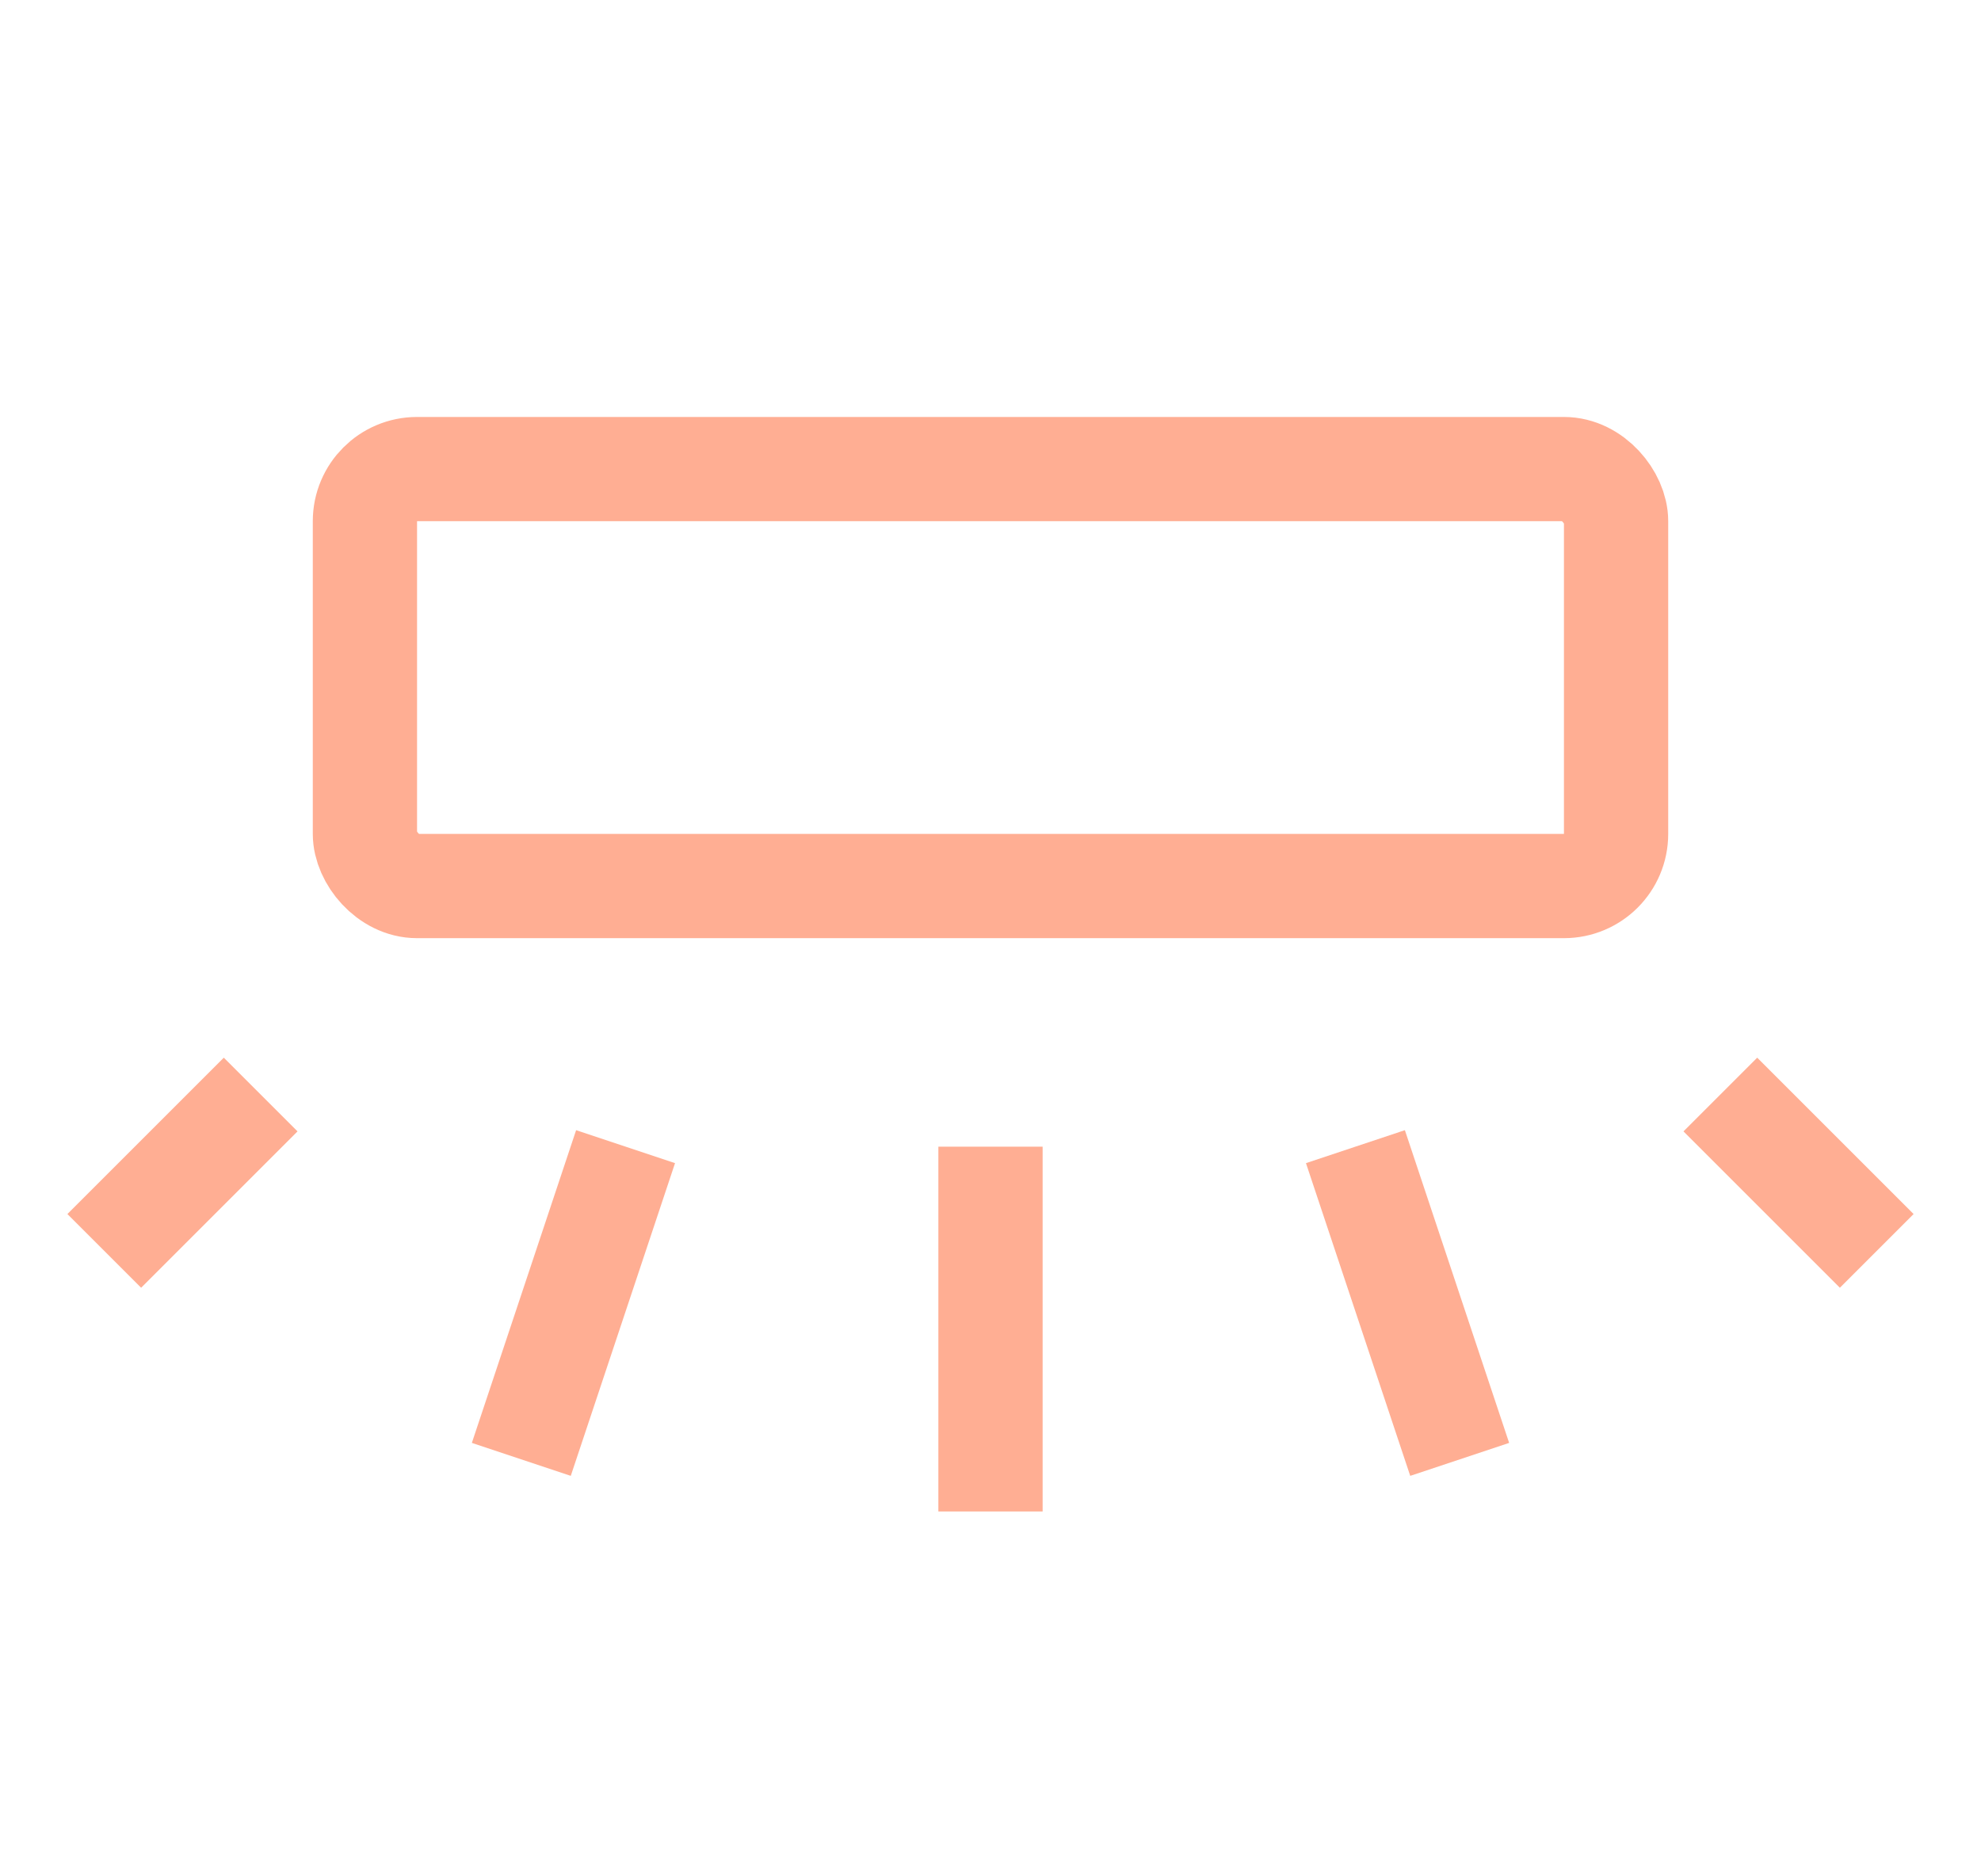 <svg width="19" height="18" viewBox="0 0 19 18" fill="none" xmlns="http://www.w3.org/2000/svg">
<rect x="3.5" y="4.5" width="12" height="4" rx="0.5" stroke="#FFAE93"/>
<path d="M13 11L14 14M9.5 11V14.5M6 11L5 14M16.5 10.5L18 12M2.5 10.5L1 12" stroke="#FFAE93"/>
</svg>
